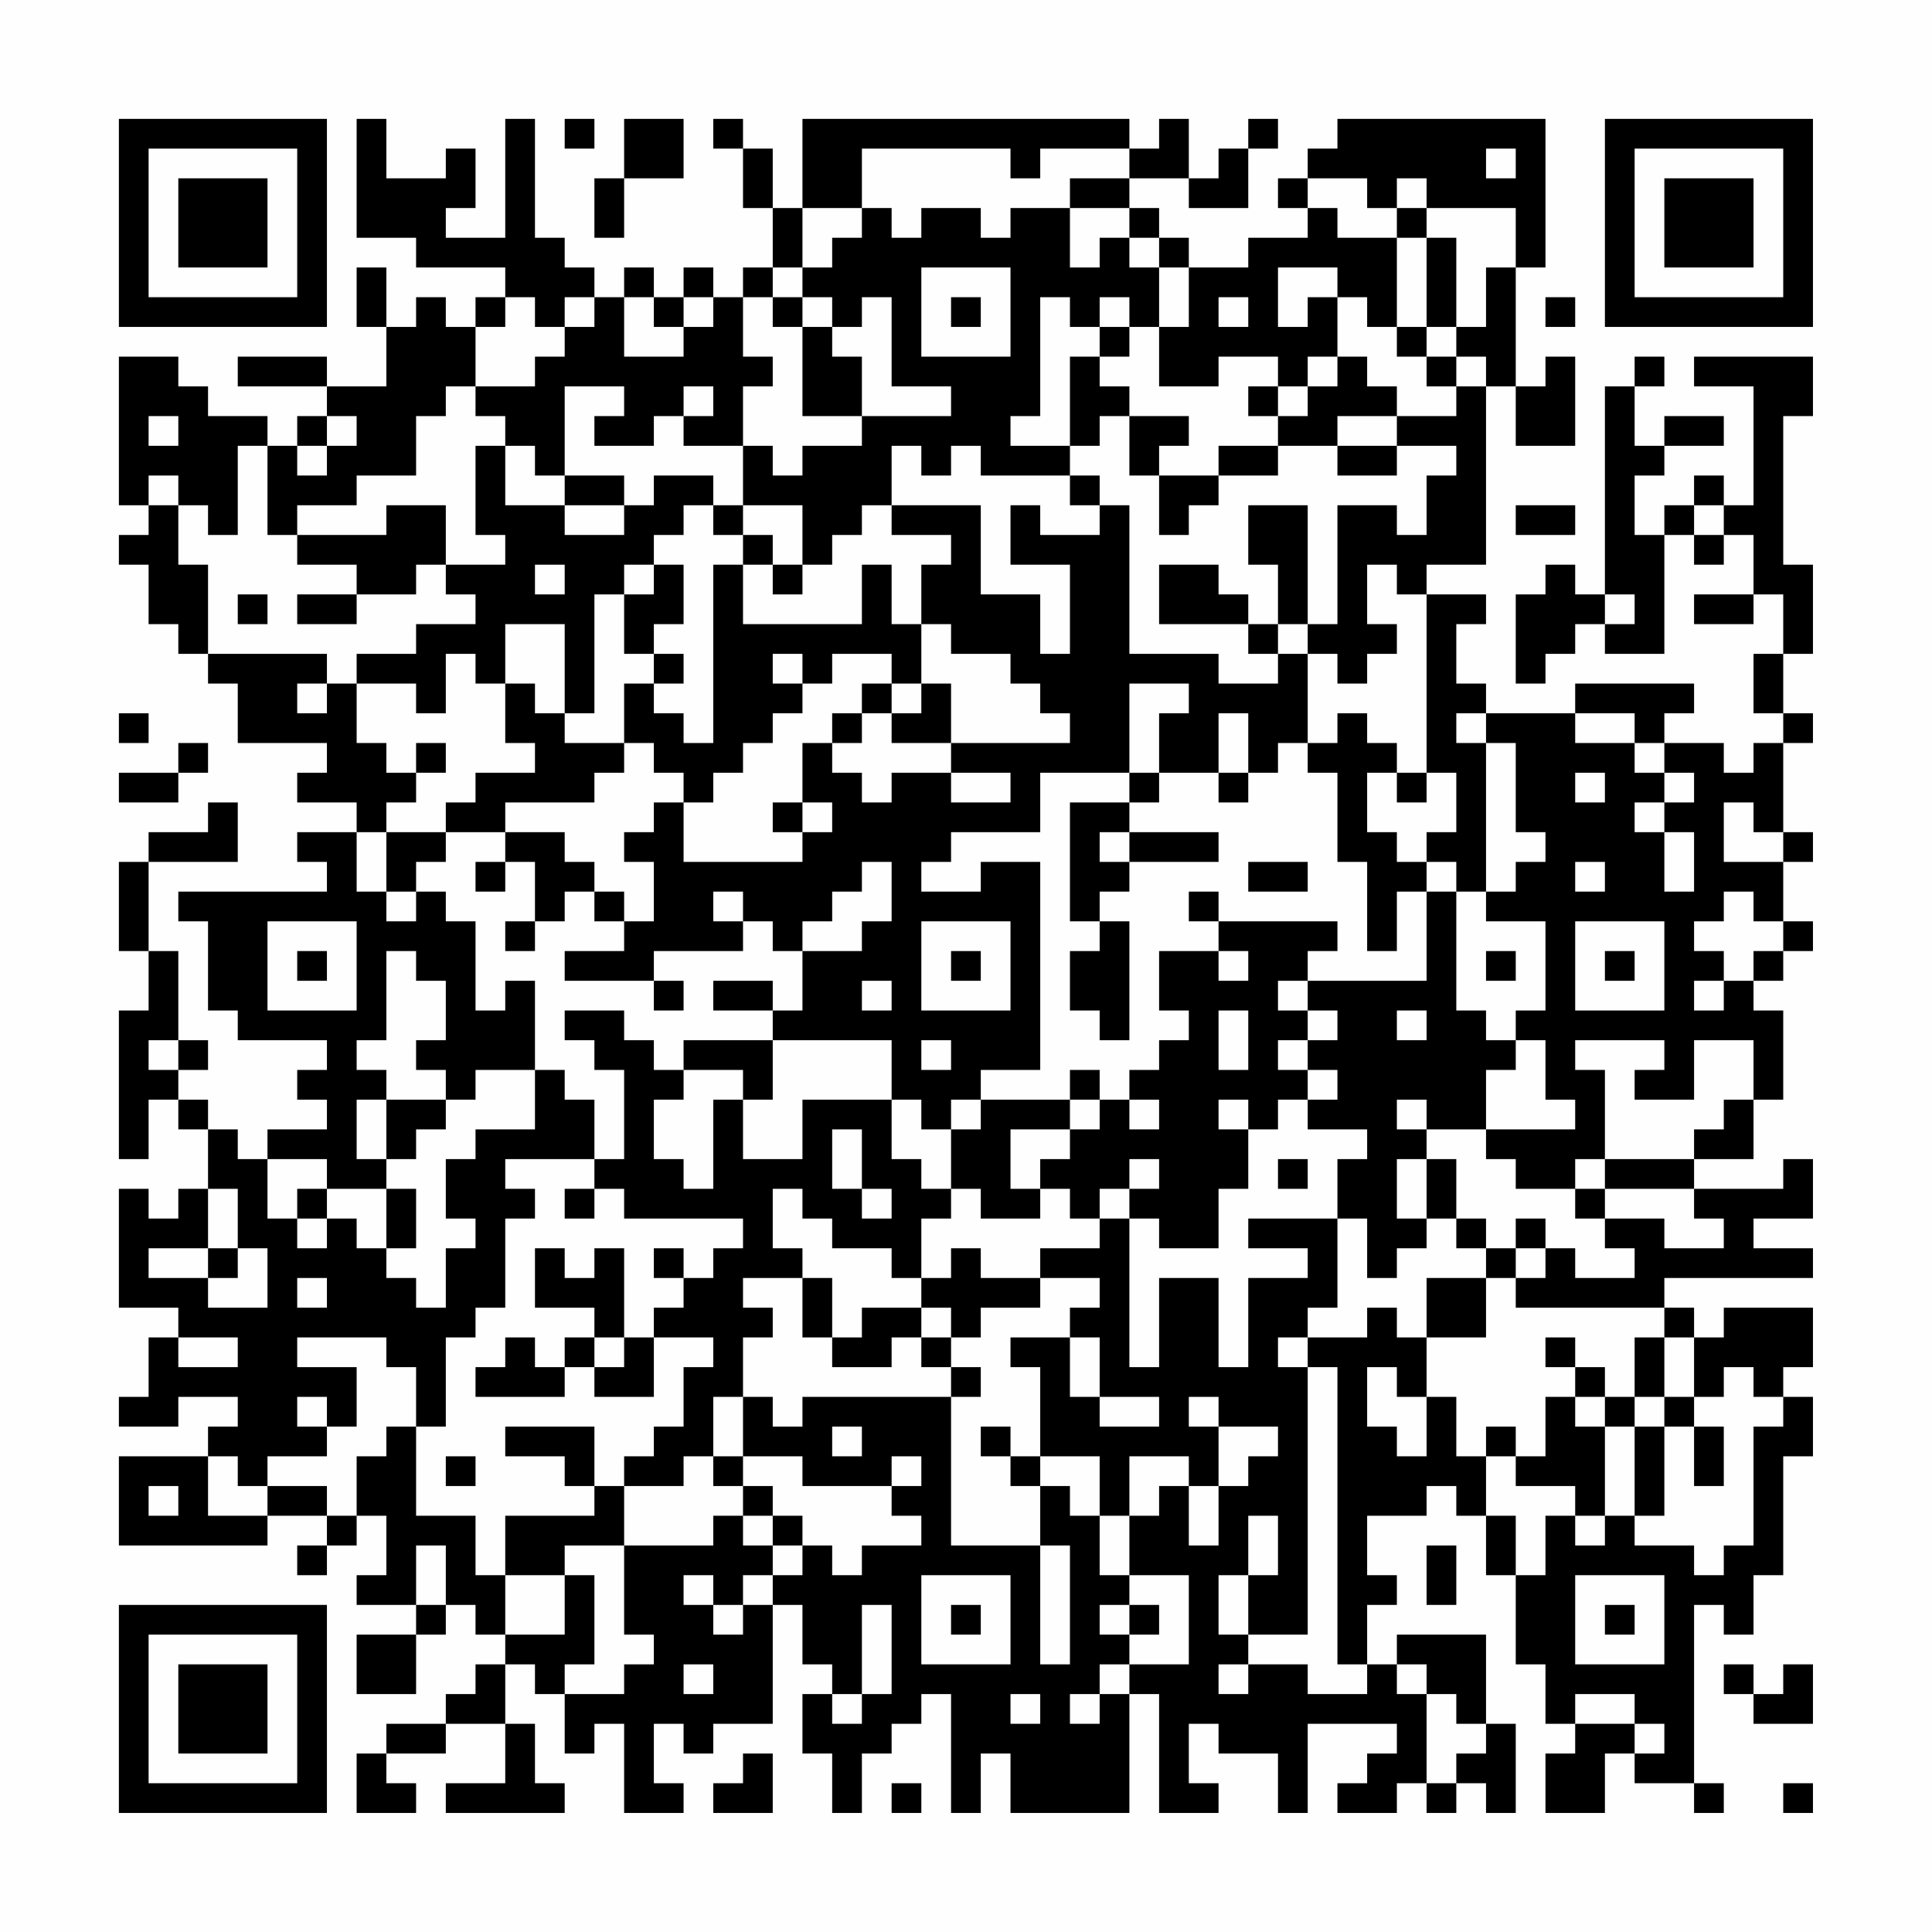 <?xml version="1.0" encoding="UTF-8"?>
<svg xmlns="http://www.w3.org/2000/svg" version="1.1" width="300" height="300" viewBox="0 0 300 300"><rect x="0" y="0" width="300" height="300" fill="#fefefe"/><g transform="scale(4.615)"><g transform="translate(4,4)"><path fill-rule="evenodd" d="M8 0L8 4L10 4L10 5L13 5L13 6L12 6L12 7L11 7L11 6L10 6L10 7L9 7L9 5L8 5L8 7L9 7L9 9L7 9L7 8L4 8L4 9L7 9L7 10L6 10L6 11L5 11L5 10L3 10L3 9L2 9L2 8L0 8L0 13L1 13L1 14L0 14L0 15L1 15L1 17L2 17L2 18L3 18L3 19L4 19L4 21L7 21L7 22L6 22L6 23L8 23L8 24L6 24L6 25L7 25L7 26L2 26L2 27L3 27L3 30L4 30L4 31L7 31L7 32L6 32L6 33L7 33L7 34L5 34L5 35L4 35L4 34L3 34L3 33L2 33L2 32L3 32L3 31L2 31L2 28L1 28L1 25L4 25L4 23L3 23L3 24L1 24L1 25L0 25L0 28L1 28L1 30L0 30L0 35L1 35L1 33L2 33L2 34L3 34L3 36L2 36L2 37L1 37L1 36L0 36L0 40L2 40L2 41L1 41L1 43L0 43L0 44L2 44L2 43L4 43L4 44L3 44L3 45L0 45L0 48L5 48L5 47L7 47L7 48L6 48L6 49L7 49L7 48L8 48L8 47L9 47L9 49L8 49L8 50L10 50L10 51L8 51L8 53L10 53L10 51L11 51L11 50L12 50L12 51L13 51L13 52L12 52L12 53L11 53L11 54L9 54L9 55L8 55L8 57L10 57L10 56L9 56L9 55L11 55L11 54L13 54L13 56L11 56L11 57L15 57L15 56L14 56L14 54L13 54L13 52L14 52L14 53L15 53L15 55L16 55L16 54L17 54L17 57L19 57L19 56L18 56L18 54L19 54L19 55L20 55L20 54L22 54L22 50L23 50L23 52L24 52L24 53L23 53L23 55L24 55L24 57L25 57L25 55L26 55L26 54L27 54L27 53L28 53L28 57L29 57L29 55L30 55L30 57L34 57L34 53L35 53L35 57L37 57L37 56L36 56L36 54L37 54L37 55L39 55L39 57L40 57L40 54L43 54L43 55L42 55L42 56L41 56L41 57L43 57L43 56L44 56L44 57L45 57L45 56L46 56L46 57L47 57L47 54L46 54L46 51L43 51L43 52L42 52L42 50L43 50L43 49L42 49L42 47L44 47L44 46L45 46L45 47L46 47L46 49L47 49L47 52L48 52L48 54L49 54L49 55L48 55L48 57L50 57L50 55L51 55L51 56L53 56L53 57L54 57L54 56L53 56L53 50L54 50L54 51L55 51L55 49L56 49L56 45L57 45L57 43L56 43L56 42L57 42L57 40L54 40L54 41L53 41L53 40L52 40L52 39L57 39L57 38L55 38L55 37L57 37L57 35L56 35L56 36L53 36L53 35L55 35L55 33L56 33L56 30L55 30L55 29L56 29L56 28L57 28L57 27L56 27L56 25L57 25L57 24L56 24L56 21L57 21L57 20L56 20L56 18L57 18L57 15L56 15L56 10L57 10L57 8L53 8L53 9L55 9L55 13L54 13L54 12L53 12L53 13L52 13L52 14L51 14L51 12L52 12L52 11L54 11L54 10L52 10L52 11L51 11L51 9L52 9L52 8L51 8L51 9L50 9L50 16L49 16L49 15L48 15L48 16L47 16L47 19L48 19L48 18L49 18L49 17L50 17L50 18L52 18L52 14L53 14L53 15L54 15L54 14L55 14L55 16L53 16L53 17L55 17L55 16L56 16L56 18L55 18L55 20L56 20L56 21L55 21L55 22L54 22L54 21L52 21L52 20L53 20L53 19L49 19L49 20L46 20L46 19L45 19L45 17L46 17L46 16L44 16L44 15L46 15L46 9L47 9L47 11L49 11L49 8L48 8L48 9L47 9L47 5L48 5L48 0L41 0L41 1L40 1L40 2L39 2L39 3L40 3L40 4L38 4L38 5L36 5L36 4L35 4L35 3L34 3L34 2L36 2L36 3L38 3L38 1L39 1L39 0L38 0L38 1L37 1L37 2L36 2L36 0L35 0L35 1L34 1L34 0L23 0L23 3L22 3L22 1L21 1L21 0L20 0L20 1L21 1L21 3L22 3L22 5L21 5L21 6L20 6L20 5L19 5L19 6L18 6L18 5L17 5L17 6L16 6L16 5L15 5L15 4L14 4L14 0L13 0L13 4L11 4L11 3L12 3L12 1L11 1L11 2L9 2L9 0ZM15 0L15 1L16 1L16 0ZM17 0L17 2L16 2L16 4L17 4L17 2L19 2L19 0ZM25 1L25 3L23 3L23 5L22 5L22 6L21 6L21 8L22 8L22 9L21 9L21 11L19 11L19 10L20 10L20 9L19 9L19 10L18 10L18 11L16 11L16 10L17 10L17 9L15 9L15 12L14 12L14 11L13 11L13 10L12 10L12 9L14 9L14 8L15 8L15 7L16 7L16 6L15 6L15 7L14 7L14 6L13 6L13 7L12 7L12 9L11 9L11 10L10 10L10 12L8 12L8 13L6 13L6 14L5 14L5 11L4 11L4 14L3 14L3 13L2 13L2 12L1 12L1 13L2 13L2 15L3 15L3 18L7 18L7 19L6 19L6 20L7 20L7 19L8 19L8 21L9 21L9 22L10 22L10 23L9 23L9 24L8 24L8 26L9 26L9 27L10 27L10 26L11 26L11 27L12 27L12 30L13 30L13 29L14 29L14 32L12 32L12 33L11 33L11 32L10 32L10 31L11 31L11 29L10 29L10 28L9 28L9 31L8 31L8 32L9 32L9 33L8 33L8 35L9 35L9 36L7 36L7 35L5 35L5 37L6 37L6 38L7 38L7 37L8 37L8 38L9 38L9 39L10 39L10 40L11 40L11 38L12 38L12 37L11 37L11 35L12 35L12 34L14 34L14 32L15 32L15 33L16 33L16 35L13 35L13 36L14 36L14 37L13 37L13 40L12 40L12 41L11 41L11 44L10 44L10 42L9 42L9 41L6 41L6 42L8 42L8 44L7 44L7 43L6 43L6 44L7 44L7 45L5 45L5 46L4 46L4 45L3 45L3 47L5 47L5 46L7 46L7 47L8 47L8 45L9 45L9 44L10 44L10 47L12 47L12 49L13 49L13 51L15 51L15 49L16 49L16 52L15 52L15 53L17 53L17 52L18 52L18 51L17 51L17 48L20 48L20 47L21 47L21 48L22 48L22 49L21 49L21 50L20 50L20 49L19 49L19 50L20 50L20 51L21 51L21 50L22 50L22 49L23 49L23 48L24 48L24 49L25 49L25 48L27 48L27 47L26 47L26 46L27 46L27 45L26 45L26 46L23 46L23 45L21 45L21 43L22 43L22 44L23 44L23 43L28 43L28 48L31 48L31 52L32 52L32 48L31 48L31 46L32 46L32 47L33 47L33 49L34 49L34 50L33 50L33 51L34 51L34 52L33 52L33 53L32 53L32 54L33 54L33 53L34 53L34 52L36 52L36 49L34 49L34 47L35 47L35 46L36 46L36 48L37 48L37 46L38 46L38 45L39 45L39 44L37 44L37 43L36 43L36 44L37 44L37 46L36 46L36 45L34 45L34 47L33 47L33 45L31 45L31 42L30 42L30 41L32 41L32 43L33 43L33 44L35 44L35 43L33 43L33 41L32 41L32 40L33 40L33 39L31 39L31 38L33 38L33 37L34 37L34 42L35 42L35 39L37 39L37 42L38 42L38 39L40 39L40 38L38 38L38 37L41 37L41 40L40 40L40 41L39 41L39 42L40 42L40 51L38 51L38 49L39 49L39 47L38 47L38 49L37 49L37 51L38 51L38 52L37 52L37 53L38 53L38 52L40 52L40 53L42 53L42 52L41 52L41 42L40 42L40 41L42 41L42 40L43 40L43 41L44 41L44 43L43 43L43 42L42 42L42 44L43 44L43 45L44 45L44 43L45 43L45 45L46 45L46 47L47 47L47 49L48 49L48 47L49 47L49 48L50 48L50 47L51 47L51 48L53 48L53 49L54 49L54 48L55 48L55 44L56 44L56 43L55 43L55 42L54 42L54 43L53 43L53 41L52 41L52 40L47 40L47 39L48 39L48 38L49 38L49 39L51 39L51 38L50 38L50 37L52 37L52 38L54 38L54 37L53 37L53 36L50 36L50 35L53 35L53 34L54 34L54 33L55 33L55 31L53 31L53 33L51 33L51 32L52 32L52 31L49 31L49 32L50 32L50 35L49 35L49 36L47 36L47 35L46 35L46 34L49 34L49 33L48 33L48 31L47 31L47 30L48 30L48 27L46 27L46 26L47 26L47 25L48 25L48 24L47 24L47 21L46 21L46 20L45 20L45 21L46 21L46 26L45 26L45 25L44 25L44 24L45 24L45 22L44 22L44 16L43 16L43 15L42 15L42 17L43 17L43 18L42 18L42 19L41 19L41 18L40 18L40 17L41 17L41 13L43 13L43 14L44 14L44 12L45 12L45 11L43 11L43 10L45 10L45 9L46 9L46 8L45 8L45 7L46 7L46 5L47 5L47 3L44 3L44 2L43 2L43 3L42 3L42 2L40 2L40 3L41 3L41 4L43 4L43 7L42 7L42 6L41 6L41 5L39 5L39 7L40 7L40 6L41 6L41 8L40 8L40 9L39 9L39 8L37 8L37 9L35 9L35 7L36 7L36 5L35 5L35 4L34 4L34 3L32 3L32 2L34 2L34 1L31 1L31 2L30 2L30 1ZM46 1L46 2L47 2L47 1ZM25 3L25 4L24 4L24 5L23 5L23 6L22 6L22 7L23 7L23 10L25 10L25 11L23 11L23 12L22 12L22 11L21 11L21 13L20 13L20 12L18 12L18 13L17 13L17 12L15 12L15 13L13 13L13 11L12 11L12 14L13 14L13 15L11 15L11 13L9 13L9 14L6 14L6 15L8 15L8 16L6 16L6 17L8 17L8 16L10 16L10 15L11 15L11 16L12 16L12 17L10 17L10 18L8 18L8 19L10 19L10 20L11 20L11 18L12 18L12 19L13 19L13 21L14 21L14 22L12 22L12 23L11 23L11 24L9 24L9 26L10 26L10 25L11 25L11 24L13 24L13 25L12 25L12 26L13 26L13 25L14 25L14 27L13 27L13 28L14 28L14 27L15 27L15 26L16 26L16 27L17 27L17 28L15 28L15 29L18 29L18 30L19 30L19 29L18 29L18 28L21 28L21 27L22 27L22 28L23 28L23 30L22 30L22 29L20 29L20 30L22 30L22 31L19 31L19 32L18 32L18 31L17 31L17 30L15 30L15 31L16 31L16 32L17 32L17 35L16 35L16 36L15 36L15 37L16 37L16 36L17 36L17 37L21 37L21 38L20 38L20 39L19 39L19 38L18 38L18 39L19 39L19 40L18 40L18 41L17 41L17 38L16 38L16 39L15 39L15 38L14 38L14 40L16 40L16 41L15 41L15 42L14 42L14 41L13 41L13 42L12 42L12 43L15 43L15 42L16 42L16 43L18 43L18 41L20 41L20 42L19 42L19 44L18 44L18 45L17 45L17 46L16 46L16 44L13 44L13 45L15 45L15 46L16 46L16 47L13 47L13 49L15 49L15 48L17 48L17 46L19 46L19 45L20 45L20 46L21 46L21 47L22 47L22 48L23 48L23 47L22 47L22 46L21 46L21 45L20 45L20 43L21 43L21 41L22 41L22 40L21 40L21 39L23 39L23 41L24 41L24 42L26 42L26 41L27 41L27 42L28 42L28 43L29 43L29 42L28 42L28 41L29 41L29 40L31 40L31 39L29 39L29 38L28 38L28 39L27 39L27 37L28 37L28 36L29 36L29 37L31 37L31 36L32 36L32 37L33 37L33 36L34 36L34 37L35 37L35 38L37 38L37 36L38 36L38 34L39 34L39 33L40 33L40 34L42 34L42 35L41 35L41 37L42 37L42 39L43 39L43 38L44 38L44 37L45 37L45 38L46 38L46 39L44 39L44 41L46 41L46 39L47 39L47 38L48 38L48 37L47 37L47 38L46 38L46 37L45 37L45 35L44 35L44 34L46 34L46 32L47 32L47 31L46 31L46 30L45 30L45 26L44 26L44 25L43 25L43 24L42 24L42 22L43 22L43 23L44 23L44 22L43 22L43 21L42 21L42 20L41 20L41 21L40 21L40 18L39 18L39 17L40 17L40 13L38 13L38 15L39 15L39 17L38 17L38 16L37 16L37 15L35 15L35 17L38 17L38 18L39 18L39 19L37 19L37 18L34 18L34 13L33 13L33 12L32 12L32 11L33 11L33 10L34 10L34 12L35 12L35 14L36 14L36 13L37 13L37 12L39 12L39 11L41 11L41 12L43 12L43 11L41 11L41 10L43 10L43 9L42 9L42 8L41 8L41 9L40 9L40 10L39 10L39 9L38 9L38 10L39 10L39 11L37 11L37 12L35 12L35 11L36 11L36 10L34 10L34 9L33 9L33 8L34 8L34 7L35 7L35 5L34 5L34 4L33 4L33 5L32 5L32 3L30 3L30 4L29 4L29 3L27 3L27 4L26 4L26 3ZM43 3L43 4L44 4L44 7L43 7L43 8L44 8L44 9L45 9L45 8L44 8L44 7L45 7L45 4L44 4L44 3ZM27 5L27 8L30 8L30 5ZM17 6L17 8L19 8L19 7L20 7L20 6L19 6L19 7L18 7L18 6ZM23 6L23 7L24 7L24 8L25 8L25 10L28 10L28 9L26 9L26 6L25 6L25 7L24 7L24 6ZM28 6L28 7L29 7L29 6ZM31 6L31 10L30 10L30 11L32 11L32 8L33 8L33 7L34 7L34 6L33 6L33 7L32 7L32 6ZM37 6L37 7L38 7L38 6ZM48 6L48 7L49 7L49 6ZM1 10L1 11L2 11L2 10ZM7 10L7 11L6 11L6 12L7 12L7 11L8 11L8 10ZM26 11L26 13L25 13L25 14L24 14L24 15L23 15L23 13L21 13L21 14L20 14L20 13L19 13L19 14L18 14L18 15L17 15L17 16L16 16L16 20L15 20L15 17L13 17L13 19L14 19L14 20L15 20L15 21L17 21L17 22L16 22L16 23L13 23L13 24L15 24L15 25L16 25L16 26L17 26L17 27L18 27L18 25L17 25L17 24L18 24L18 23L19 23L19 25L23 25L23 24L24 24L24 23L23 23L23 21L24 21L24 22L25 22L25 23L26 23L26 22L28 22L28 23L30 23L30 22L28 22L28 21L32 21L32 20L31 20L31 19L30 19L30 18L28 18L28 17L27 17L27 15L28 15L28 14L26 14L26 13L29 13L29 16L31 16L31 18L32 18L32 15L30 15L30 13L31 13L31 14L33 14L33 13L32 13L32 12L29 12L29 11L28 11L28 12L27 12L27 11ZM15 13L15 14L17 14L17 13ZM47 13L47 14L49 14L49 13ZM53 13L53 14L54 14L54 13ZM21 14L21 15L20 15L20 21L19 21L19 20L18 20L18 19L19 19L19 18L18 18L18 17L19 17L19 15L18 15L18 16L17 16L17 18L18 18L18 19L17 19L17 21L18 21L18 22L19 22L19 23L20 23L20 22L21 22L21 21L22 21L22 20L23 20L23 19L24 19L24 18L26 18L26 19L25 19L25 20L24 20L24 21L25 21L25 20L26 20L26 21L28 21L28 19L27 19L27 17L26 17L26 15L25 15L25 17L21 17L21 15L22 15L22 16L23 16L23 15L22 15L22 14ZM14 15L14 16L15 16L15 15ZM4 16L4 17L5 17L5 16ZM50 16L50 17L51 17L51 16ZM22 18L22 19L23 19L23 18ZM26 19L26 20L27 20L27 19ZM34 19L34 22L31 22L31 24L28 24L28 25L27 25L27 26L29 26L29 25L31 25L31 32L29 32L29 33L28 33L28 34L27 34L27 33L26 33L26 31L22 31L22 33L21 33L21 32L19 32L19 33L18 33L18 35L19 35L19 36L20 36L20 33L21 33L21 35L23 35L23 33L26 33L26 35L27 35L27 36L28 36L28 34L29 34L29 33L32 33L32 34L30 34L30 36L31 36L31 35L32 35L32 34L33 34L33 33L34 33L34 34L35 34L35 33L34 33L34 32L35 32L35 31L36 31L36 30L35 30L35 28L37 28L37 29L38 29L38 28L37 28L37 27L41 27L41 28L40 28L40 29L39 29L39 30L40 30L40 31L39 31L39 32L40 32L40 33L41 33L41 32L40 32L40 31L41 31L41 30L40 30L40 29L44 29L44 26L43 26L43 28L42 28L42 25L41 25L41 22L40 22L40 21L39 21L39 22L38 22L38 20L37 20L37 22L35 22L35 20L36 20L36 19ZM0 20L0 21L1 21L1 20ZM49 20L49 21L51 21L51 22L52 22L52 23L51 23L51 24L52 24L52 26L53 26L53 24L52 24L52 23L53 23L53 22L52 22L52 21L51 21L51 20ZM2 21L2 22L0 22L0 23L2 23L2 22L3 22L3 21ZM10 21L10 22L11 22L11 21ZM34 22L34 23L32 23L32 27L33 27L33 28L32 28L32 30L33 30L33 31L34 31L34 27L33 27L33 26L34 26L34 25L37 25L37 24L34 24L34 23L35 23L35 22ZM37 22L37 23L38 23L38 22ZM49 22L49 23L50 23L50 22ZM22 23L22 24L23 24L23 23ZM54 23L54 25L56 25L56 24L55 24L55 23ZM33 24L33 25L34 25L34 24ZM25 25L25 26L24 26L24 27L23 27L23 28L25 28L25 27L26 27L26 25ZM38 25L38 26L40 26L40 25ZM49 25L49 26L50 26L50 25ZM20 26L20 27L21 27L21 26ZM36 26L36 27L37 27L37 26ZM54 26L54 27L53 27L53 28L54 28L54 29L53 29L53 30L54 30L54 29L55 29L55 28L56 28L56 27L55 27L55 26ZM5 27L5 30L8 30L8 27ZM27 27L27 30L30 30L30 27ZM49 27L49 30L52 30L52 27ZM6 28L6 29L7 29L7 28ZM28 28L28 29L29 29L29 28ZM46 28L46 29L47 29L47 28ZM50 28L50 29L51 29L51 28ZM25 29L25 30L26 30L26 29ZM37 30L37 32L38 32L38 30ZM43 30L43 31L44 31L44 30ZM1 31L1 32L2 32L2 31ZM27 31L27 32L28 32L28 31ZM32 32L32 33L33 33L33 32ZM9 33L9 35L10 35L10 34L11 34L11 33ZM37 33L37 34L38 34L38 33ZM43 33L43 34L44 34L44 33ZM24 34L24 36L25 36L25 37L26 37L26 36L25 36L25 34ZM34 35L34 36L35 36L35 35ZM39 35L39 36L40 36L40 35ZM43 35L43 37L44 37L44 35ZM3 36L3 38L1 38L1 39L3 39L3 40L5 40L5 38L4 38L4 36ZM6 36L6 37L7 37L7 36ZM9 36L9 38L10 38L10 36ZM22 36L22 38L23 38L23 39L24 39L24 41L25 41L25 40L27 40L27 41L28 41L28 40L27 40L27 39L26 39L26 38L24 38L24 37L23 37L23 36ZM49 36L49 37L50 37L50 36ZM3 38L3 39L4 39L4 38ZM6 39L6 40L7 40L7 39ZM2 41L2 42L4 42L4 41ZM16 41L16 42L17 42L17 41ZM48 41L48 42L49 42L49 43L48 43L48 45L47 45L47 44L46 44L46 45L47 45L47 46L49 46L49 47L50 47L50 44L51 44L51 47L52 47L52 44L53 44L53 46L54 46L54 44L53 44L53 43L52 43L52 41L51 41L51 43L50 43L50 42L49 42L49 41ZM49 43L49 44L50 44L50 43ZM51 43L51 44L52 44L52 43ZM24 44L24 45L25 45L25 44ZM29 44L29 45L30 45L30 46L31 46L31 45L30 45L30 44ZM11 45L11 46L12 46L12 45ZM1 46L1 47L2 47L2 46ZM10 48L10 50L11 50L11 48ZM44 48L44 50L45 50L45 48ZM27 49L27 52L30 52L30 49ZM49 49L49 52L52 52L52 49ZM25 50L25 53L24 53L24 54L25 54L25 53L26 53L26 50ZM28 50L28 51L29 51L29 50ZM34 50L34 51L35 51L35 50ZM50 50L50 51L51 51L51 50ZM19 52L19 53L20 53L20 52ZM43 52L43 53L44 53L44 56L45 56L45 55L46 55L46 54L45 54L45 53L44 53L44 52ZM54 52L54 53L55 53L55 54L57 54L57 52L56 52L56 53L55 53L55 52ZM30 53L30 54L31 54L31 53ZM49 53L49 54L51 54L51 55L52 55L52 54L51 54L51 53ZM21 55L21 56L20 56L20 57L22 57L22 55ZM26 56L26 57L27 57L27 56ZM56 56L56 57L57 57L57 56ZM0 0L0 7L7 7L7 0ZM1 1L1 6L6 6L6 1ZM2 2L2 5L5 5L5 2ZM50 0L50 7L57 7L57 0ZM51 1L51 6L56 6L56 1ZM52 2L52 5L55 5L55 2ZM0 50L0 57L7 57L7 50ZM1 51L1 56L6 56L6 51ZM2 52L2 55L5 55L5 52Z" fill="#000000"/></g></g></svg>

